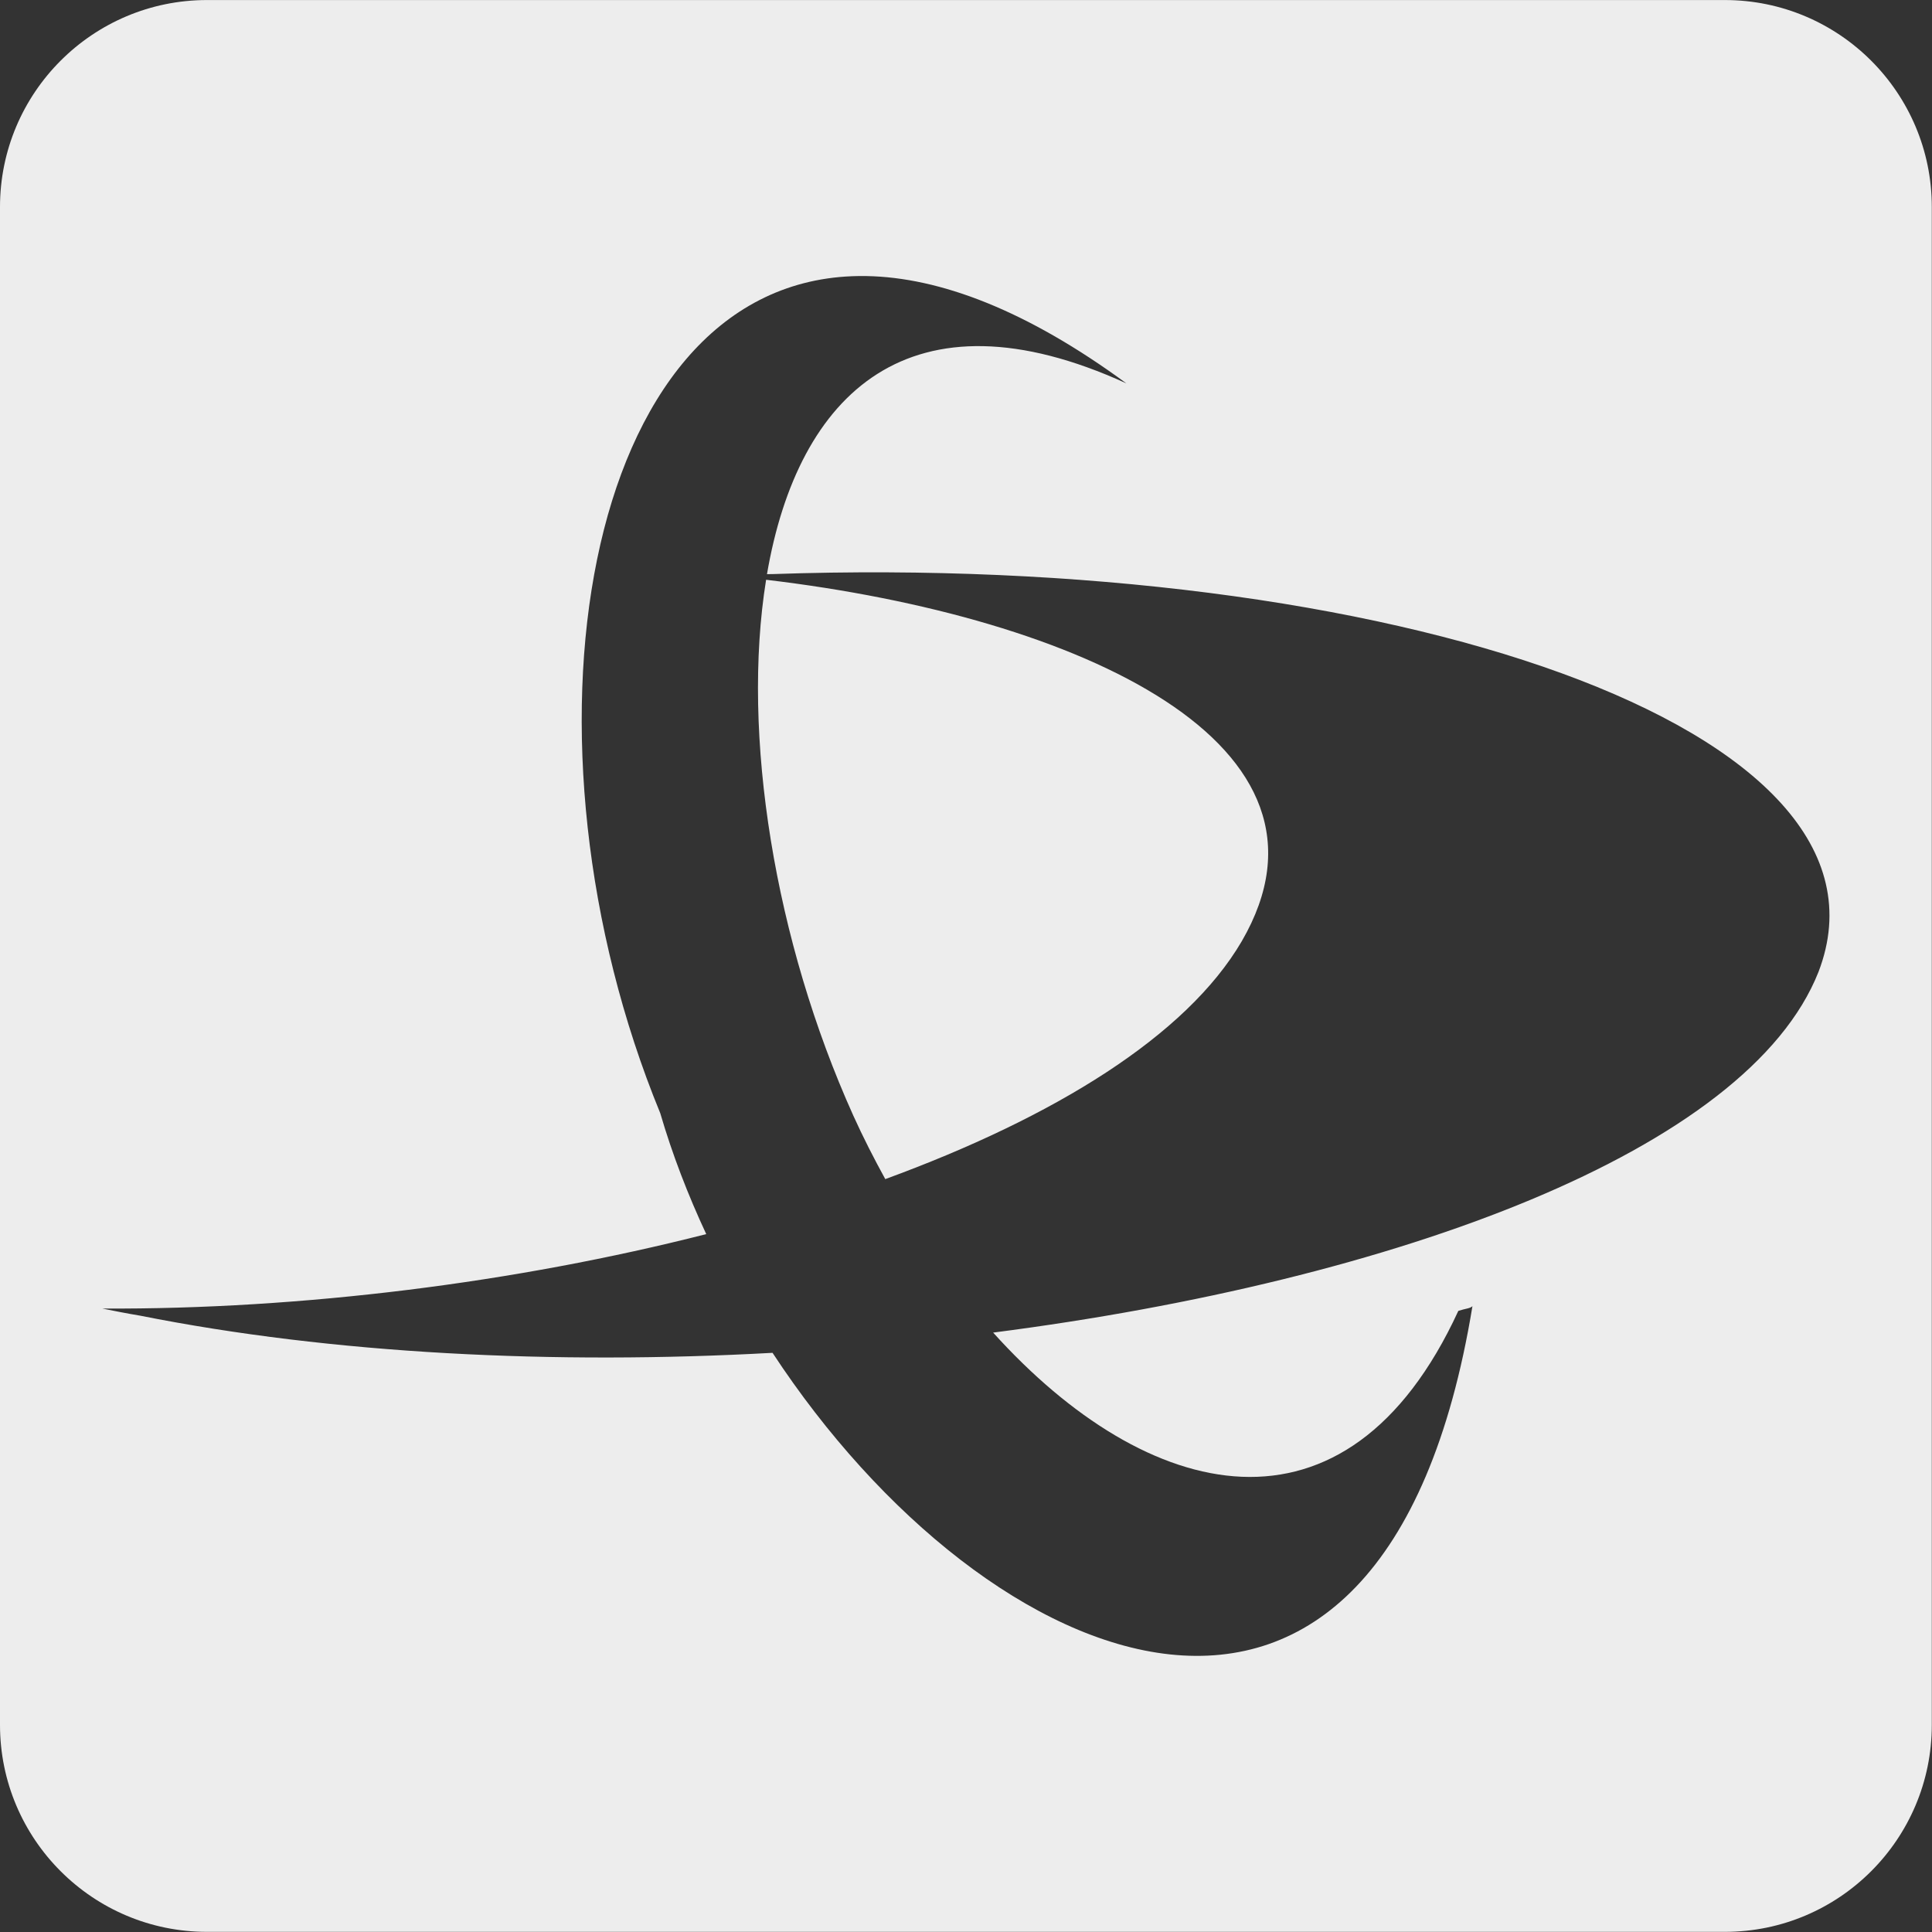 <?xml version="1.0" encoding="UTF-8" standalone="no"?><!DOCTYPE svg PUBLIC "-//W3C//DTD SVG 1.1//EN" "http://www.w3.org/Graphics/SVG/1.1/DTD/svg11.dtd"><svg width="1867px" height="1867px" version="1.1" xmlns="http://www.w3.org/2000/svg" xmlns:xlink="http://www.w3.org/1999/xlink" xml:space="preserve" xmlns:serif="http://www.serif.com/" style="fill-rule:evenodd;clip-rule:evenodd;stroke-linejoin:round;stroke-miterlimit:2;"><rect width="100%" height="100%" fill="#333333" stroke="none"/><g transform="matrix(1,0,0,1,-36967.4,-25160.9)"><rect id="Artboard1" x="0" y="0" width="256000" height="256000" style="fill:none;"/><g id="Artboard11" serif:id="Artboard1"><g id="path2" transform="matrix(4.167,0,0,4.167,36967.4,25027.6)"><path d="M48,32C21.5,32 0,53.5 0,80L0,432C0,458.5 21.5,480 48,480L400,480C426.5,480 448,458.5 448,432L448,80C448,53.5 426.5,32 400,32L48,32ZM200.963,96.01C217.919,96.321 238.043,103.88 261.219,120.898C211.066,98.022 185.054,123.223 177.867,165.141C178.354,165.138 178.841,165.119 179.328,165.119C321.82,160.206 443.557,200.608 421.719,257.387C405.369,298.743 324.055,328.96 230.318,341.027C266.094,380.697 312.319,392.194 338.195,335.994C339.833,335.448 340.923,335.452 341.469,334.906C320.959,459.748 229.104,421.806 179.156,345.719C128.576,348.516 77.16,345.999 32.465,337.094C29.189,336.548 26.462,335.997 23.732,335.451C69.962,335.686 119.682,329.433 163.781,318.188C159.526,309.066 155.903,299.674 153.117,290.143C117.716,203.985 134.633,98.502 197.615,96.045L197.615,96.043C198.717,96 199.833,95.989 200.963,96.01ZM177.664,166.441C171.873,202.411 179.655,250.242 197.881,290.688C200.168,295.749 202.675,300.651 205.303,305.434C244.488,291.082 275.11,272.252 287.963,250.285C314.472,204.69 250.858,175.115 177.664,166.441Z" style="fill:rgb(237,237,237);fill-rule:nonzero;"/></g></g></g></svg>